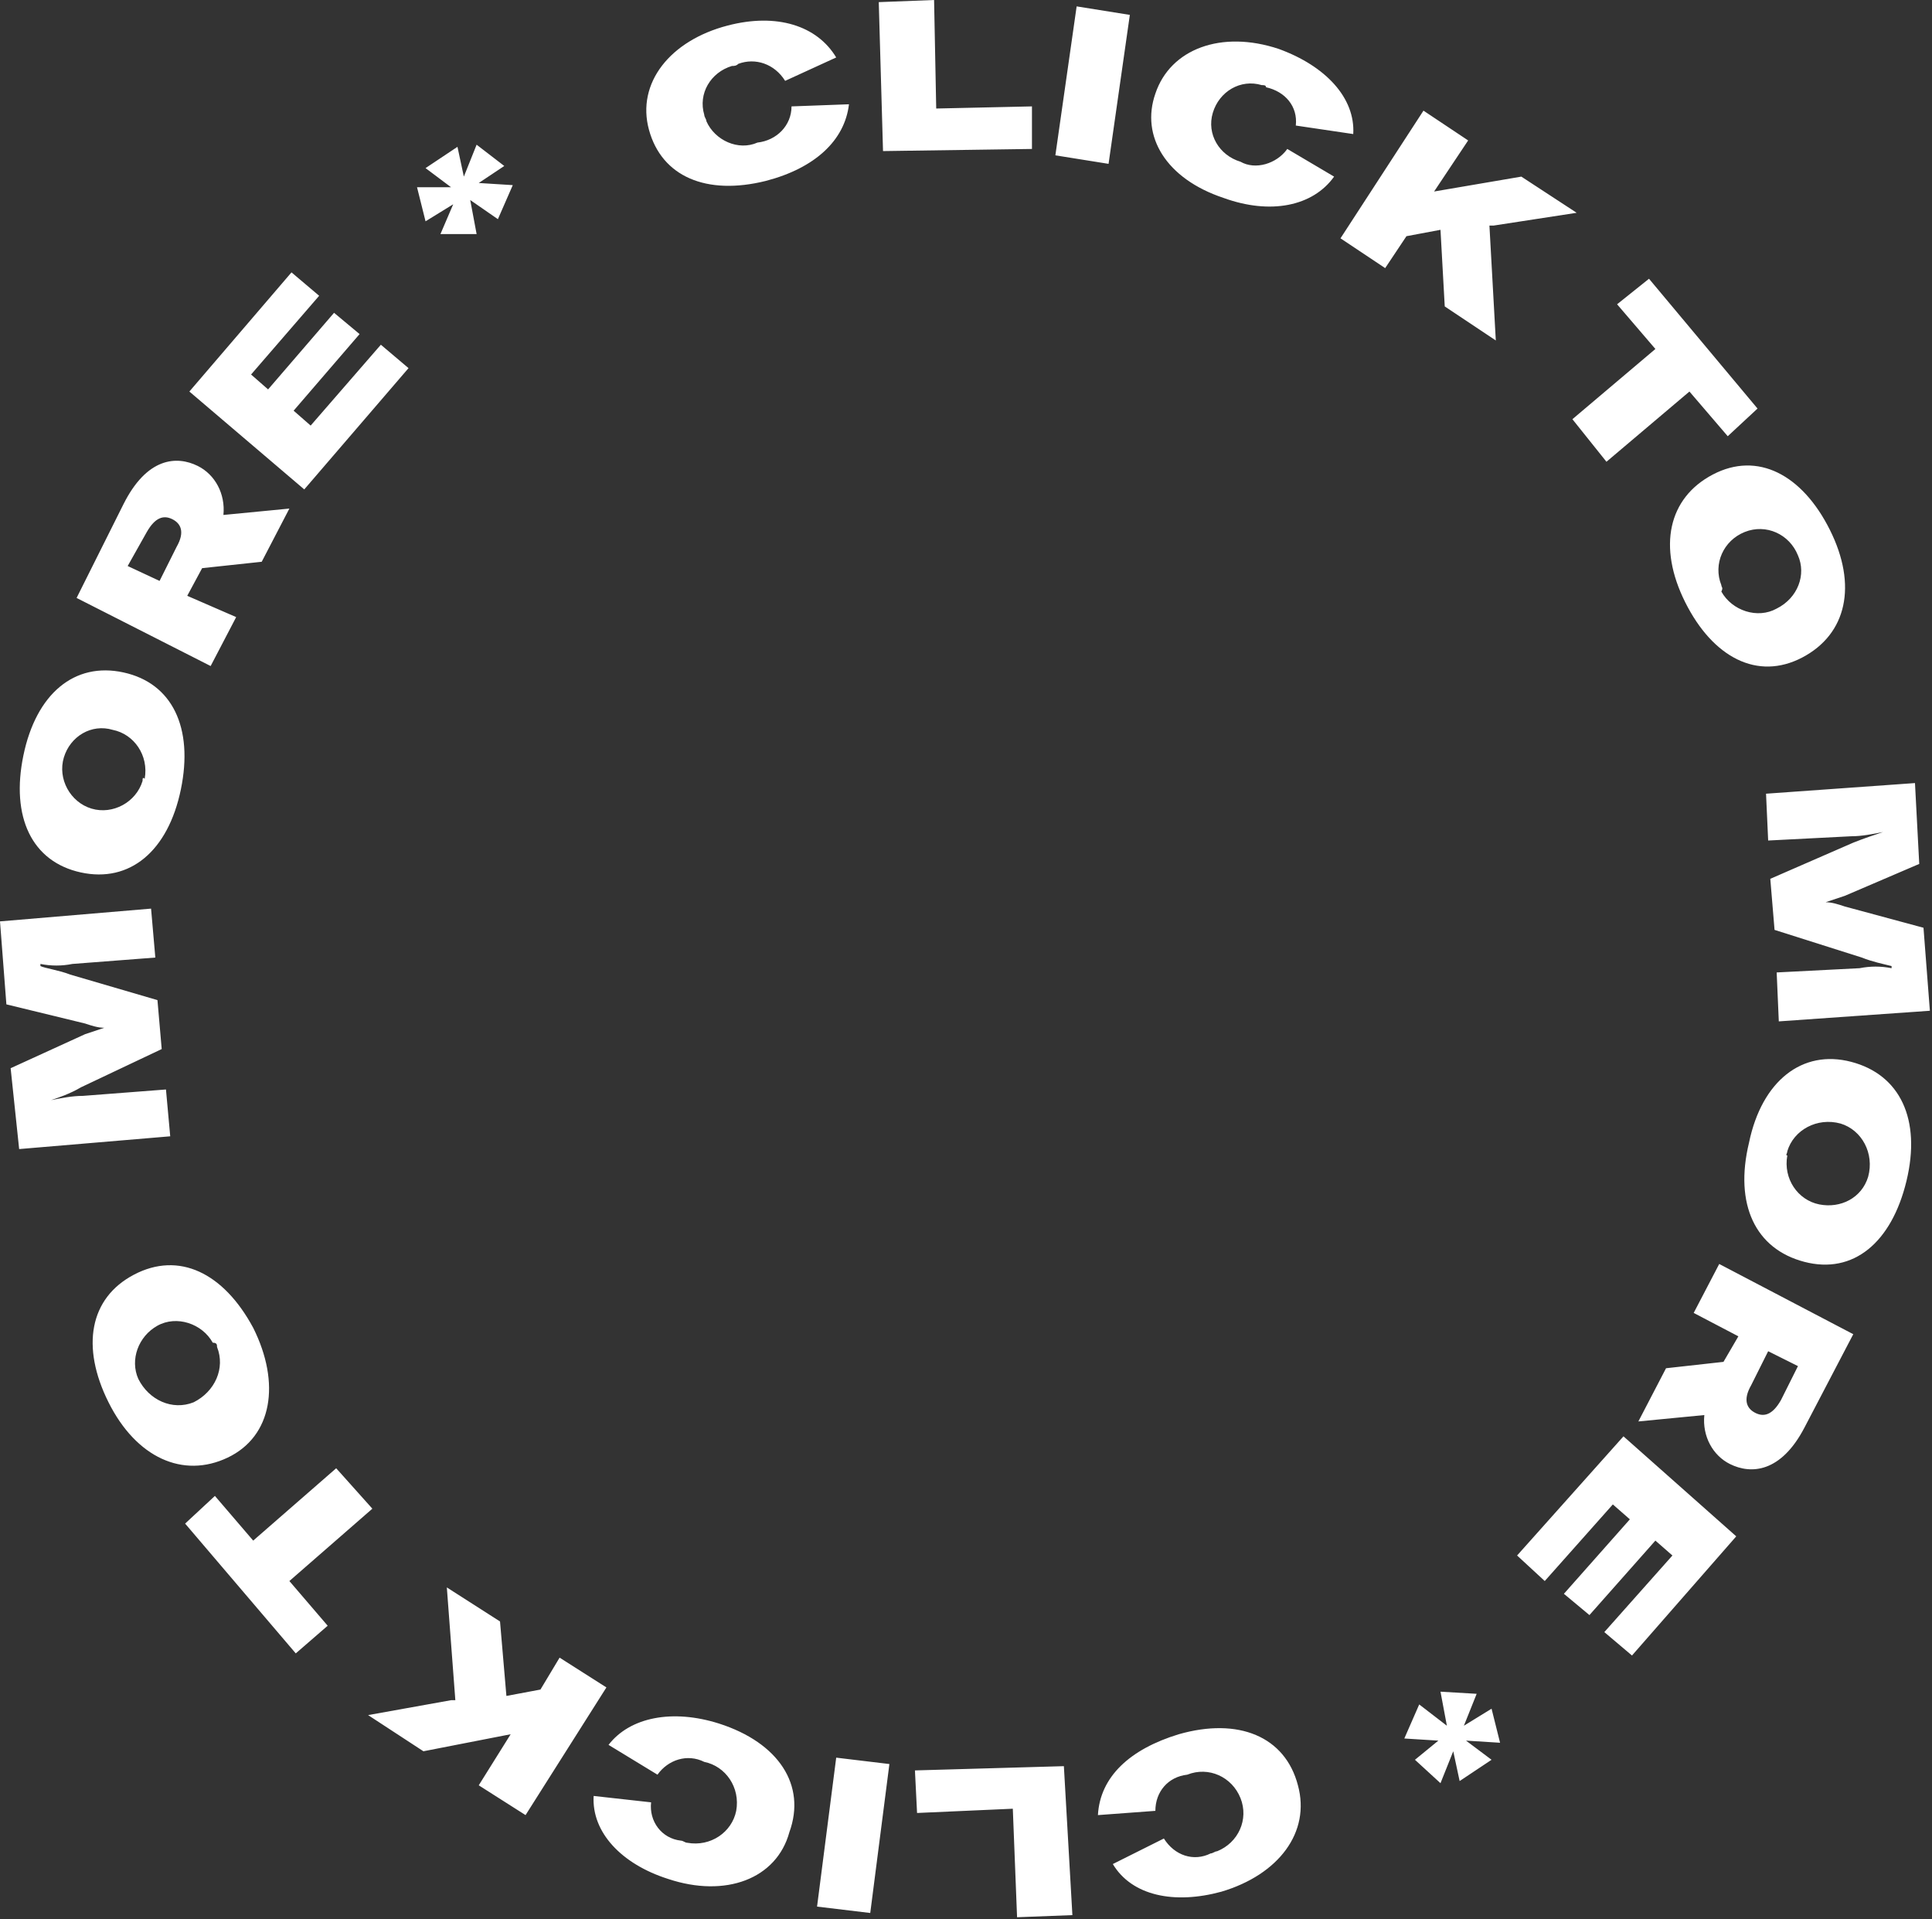 <?xml version="1.0" encoding="utf-8"?>
<!-- Generator: Adobe Illustrator 25.2.3, SVG Export Plug-In . SVG Version: 6.00 Build 0)  -->
<svg version="1.1" id="Layer_1" xmlns="http://www.w3.org/2000/svg" xmlns:xlink="http://www.w3.org/1999/xlink" x="0px" y="0px"
	 viewBox="0 0 90.8 90.2" style="enable-background:new 0 0 90.8 90.2;" xml:space="preserve">
<rect x="0" y="0" width="90.8" height="90.2" fill="#333333" stroke="none"/>
<style type="text/css">
	.st0{fill-rule:evenodd;clip-rule:evenodd;fill:#FFFFFF;}
</style>
<path id="Click_to_more_click_to_more_copy" class="st0" d="M36,8.5c2.3-0.6,3.7-1.9,3.9-3.6L37.2,5c0,0.9-0.7,1.6-1.6,1.7
	c-0.9,0.4-2-0.1-2.4-1c0-0.1-0.1-0.2-0.1-0.3c-0.3-1,0.3-2,1.3-2.3c0.1,0,0.2,0,0.3-0.1c0.8-0.3,1.7,0,2.2,0.8l2.4-1.1
	c-0.9-1.5-2.8-2.1-5.1-1.5c-2.7,0.7-4.3,2.7-3.7,4.9C31.1,8.3,33.2,9.2,36,8.5z M41.5,7.1l7-0.1V5L44,5.1L43.9,0l-2.6,0.1L41.5,7.1z
	 M52.1,7.7l1-7l-2.5-0.4l-1,7L52.1,7.7z M57.5,9.3c2.2,0.8,4.2,0.4,5.2-1L60.5,7C60,7.7,59,8,58.3,7.6c-1-0.3-1.6-1.3-1.3-2.3
	s1.3-1.6,2.3-1.3c0.1,0,0.2,0,0.2,0.1C60.4,4.3,61,5,60.9,5.9l2.7,0.4c0.1-1.7-1.3-3.2-3.5-4c-2.7-0.9-5.1,0-5.8,2.1
	C53.6,6.4,54.8,8.4,57.5,9.3L57.5,9.3z M67.9,14.4l2.4,1.6L70,10.6h0.2l3.9-0.6l-2.6-1.7L67.4,9L69,6.6l-2.1-1.4l-3.9,6l2.1,1.4
	l1-1.5l1.6-0.3L67.9,14.4z M82.6,19.2l-5.1-6.1L76,14.3l1.8,2.1l-3.9,3.3l1.6,2l3.9-3.3l1.8,2.1L82.6,19.2z M79.2,28.3
	c1.3,2.6,3.4,3.7,5.5,2.6s2.6-3.4,1.3-6s-3.4-3.7-5.5-2.6S77.9,25.7,79.2,28.3L79.2,28.3z M80.9,27.5c-0.4-1,0.1-2.1,1.1-2.5
	s2.1,0.1,2.5,1.1c0.4,0.9,0,2-1,2.5c-0.9,0.5-2.1,0.1-2.6-0.8C81,27.6,80.9,27.6,80.9,27.5L80.9,27.5z M83,37.3l0.1,2.2l3.9-0.2
	c0.5,0,1-0.1,1.5-0.2l0,0c-0.3,0.1-0.9,0.3-1.4,0.5l-3.9,1.7l0.2,2.4l4.1,1.3c0.5,0.2,1,0.3,1.4,0.4v0.1c-0.5-0.1-1-0.1-1.5,0
	l-3.9,0.2l0.1,2.3l7.1-0.5l-0.3-3.9l-3.7-1c-0.3-0.1-0.6-0.2-0.9-0.2l0,0c0.3-0.1,0.6-0.2,0.9-0.3l3.5-1.5L90,36.8L83,37.3z
	 M82.2,53.7c-0.7,2.9,0.3,5,2.6,5.6s4.1-0.9,4.8-3.8s-0.3-5-2.6-5.6S82.8,50.8,82.2,53.7L82.2,53.7z M84,54.1c0.3-1,1.4-1.6,2.5-1.3
	c1,0.3,1.6,1.4,1.3,2.5c-0.3,1-1.3,1.5-2.3,1.3s-1.7-1.2-1.5-2.3C83.9,54.3,84,54.2,84,54.1L84,54.1z M78.3,64.3L77,66.8l3.1-0.3
	c-0.1,1,0.4,1.9,1.2,2.3c1,0.5,2.4,0.4,3.5-1.7l2.3-4.4l-6.3-3.3l-1.2,2.3l2.1,1.1L81,64L78.3,64.3z M84.5,64.2l-0.8,1.6
	c-0.4,0.7-0.8,0.8-1.2,0.6s-0.6-0.6-0.2-1.3l0.8-1.6L84.5,64.2z M75.8,70.7l0.8,0.7l-3.1,3.5l1.2,1l3.1-3.5l0.8,0.7l-3.2,3.6
	l1.3,1.1l4.9-5.6l-5.3-4.7l-5,5.6l1.3,1.2L75.8,70.7z M66.5,82.7l1.2,1.1l0.6-1.5l0.3,1.4l1.5-1l-1.2-0.9l1.6,0.1l-0.4-1.6l-1.3,0.8
	l0.6-1.5l-1.7-0.1l0.3,1.6l-1.3-1L66,81.7l1.6,0.1L66.5,82.7z M55.4,81.5c-2.3,0.7-3.7,2-3.8,3.8l2.7-0.2c0-0.9,0.6-1.6,1.5-1.7
	c1-0.4,2.1,0.1,2.5,1.1s-0.1,2.1-1.1,2.5c-0.1,0-0.2,0.1-0.3,0.1c-0.8,0.4-1.7,0.1-2.2-0.7l-2.4,1.2c0.9,1.5,2.9,1.9,5.1,1.3
	c2.7-0.8,4.2-2.8,3.6-5C60.4,81.6,58.2,80.7,55.4,81.5L55.4,81.5z M50,83l-7,0.2l0.1,2l4.5-0.2l0.2,5.1l2.6-0.1L50,83z M39.3,82.6
	l-0.9,7l2.5,0.3l0.9-7L39.3,82.6z M33.8,81c-2.2-0.7-4.2-0.3-5.2,1l2.3,1.4c0.5-0.7,1.4-1,2.2-0.6c1,0.2,1.7,1.2,1.5,2.3
	c-0.2,1-1.2,1.7-2.3,1.5c-0.1,0-0.2-0.1-0.3-0.1c-0.9-0.1-1.5-0.9-1.4-1.8l-2.7-0.3c-0.1,1.7,1.3,3.2,3.5,3.9c2.7,0.9,5.1,0,5.7-2.2
	C37.9,83.9,36.6,81.9,33.8,81L33.8,81z M23.5,76.2L21,74.6l0.4,5.3h-0.2l-3.9,0.7l2.6,1.7l4.1-0.8l-1.5,2.4l2.2,1.4l3.8-6l-2.2-1.4
	l-0.9,1.5l-1.6,0.3L23.5,76.2z M8.7,71.6l5.2,6.1l1.5-1.3l-1.8-2.1l3.9-3.4L15.8,69l-3.9,3.4l-1.8-2.1L8.7,71.6z M11.9,62.4
	c-1.4-2.6-3.5-3.6-5.6-2.5s-2.5,3.4-1.2,6s3.5,3.6,5.6,2.6S13.2,65,11.9,62.4L11.9,62.4z M10.2,63.3c0.4,1-0.1,2.1-1.1,2.6
	c-1,0.4-2.1-0.1-2.6-1.1c-0.4-0.9,0-2,0.9-2.5s2.1-0.1,2.6,0.8C10.2,63.1,10.2,63.2,10.2,63.3L10.2,63.3z M8,53.4l-0.2-2.2l-3.9,0.3
	c-0.5,0-1,0.1-1.5,0.2l0,0c0.3-0.1,0.9-0.3,1.4-0.6l3.8-1.8L7.4,47l-4.1-1.2c-0.5-0.2-1.2-0.3-1.4-0.4v-0.1c0.5,0.1,1,0.1,1.5,0
	L7.3,45l-0.2-2.3L0,43.3l0.3,3.9L4,48.1c0.3,0.1,0.6,0.2,0.9,0.2l0,0c-0.3,0.1-0.6,0.2-0.9,0.3l-3.5,1.6L0.9,54L8,53.4z M8.5,37.1
	c0.6-2.9-0.4-5-2.7-5.5s-4.1,1-4.7,3.9s0.4,5,2.7,5.5S7.9,40,8.5,37.1L8.5,37.1z M6.7,36.7c-0.3,1-1.4,1.6-2.4,1.3S2.7,36.6,3,35.6
	s1.3-1.6,2.3-1.3c1,0.2,1.7,1.2,1.5,2.3C6.7,36.5,6.7,36.6,6.7,36.7L6.7,36.7z M12.3,26.4l1.3-2.5l-3.1,0.3c0.1-1-0.4-1.9-1.2-2.3
	c-1-0.5-2.4-0.4-3.5,1.8l-2.2,4.4l6.3,3.2l1.2-2.3l-2.3-1l0.7-1.3L12.3,26.4z M6,26.6L6.9,25c0.4-0.7,0.8-0.8,1.2-0.6
	c0.4,0.2,0.6,0.6,0.2,1.3l-0.8,1.6L6,26.6z M14.6,20l-0.8-0.7l3.1-3.6l-1.2-1l-3.1,3.6l-0.8-0.7l3.2-3.7l-1.3-1.1l-4.8,5.6l5.4,4.6
	l4.9-5.7l-1.3-1.1L14.6,20z M23.7,7.8l-1.3-1l-0.6,1.5l-0.3-1.4l-1.5,1l1.2,0.9h-1.6l0.4,1.6l1.3-0.8L20.7,11h1.7l-0.3-1.6l1.3,0.9
	l0.7-1.6l-1.6-0.1L23.7,7.8z"/>
</svg>
